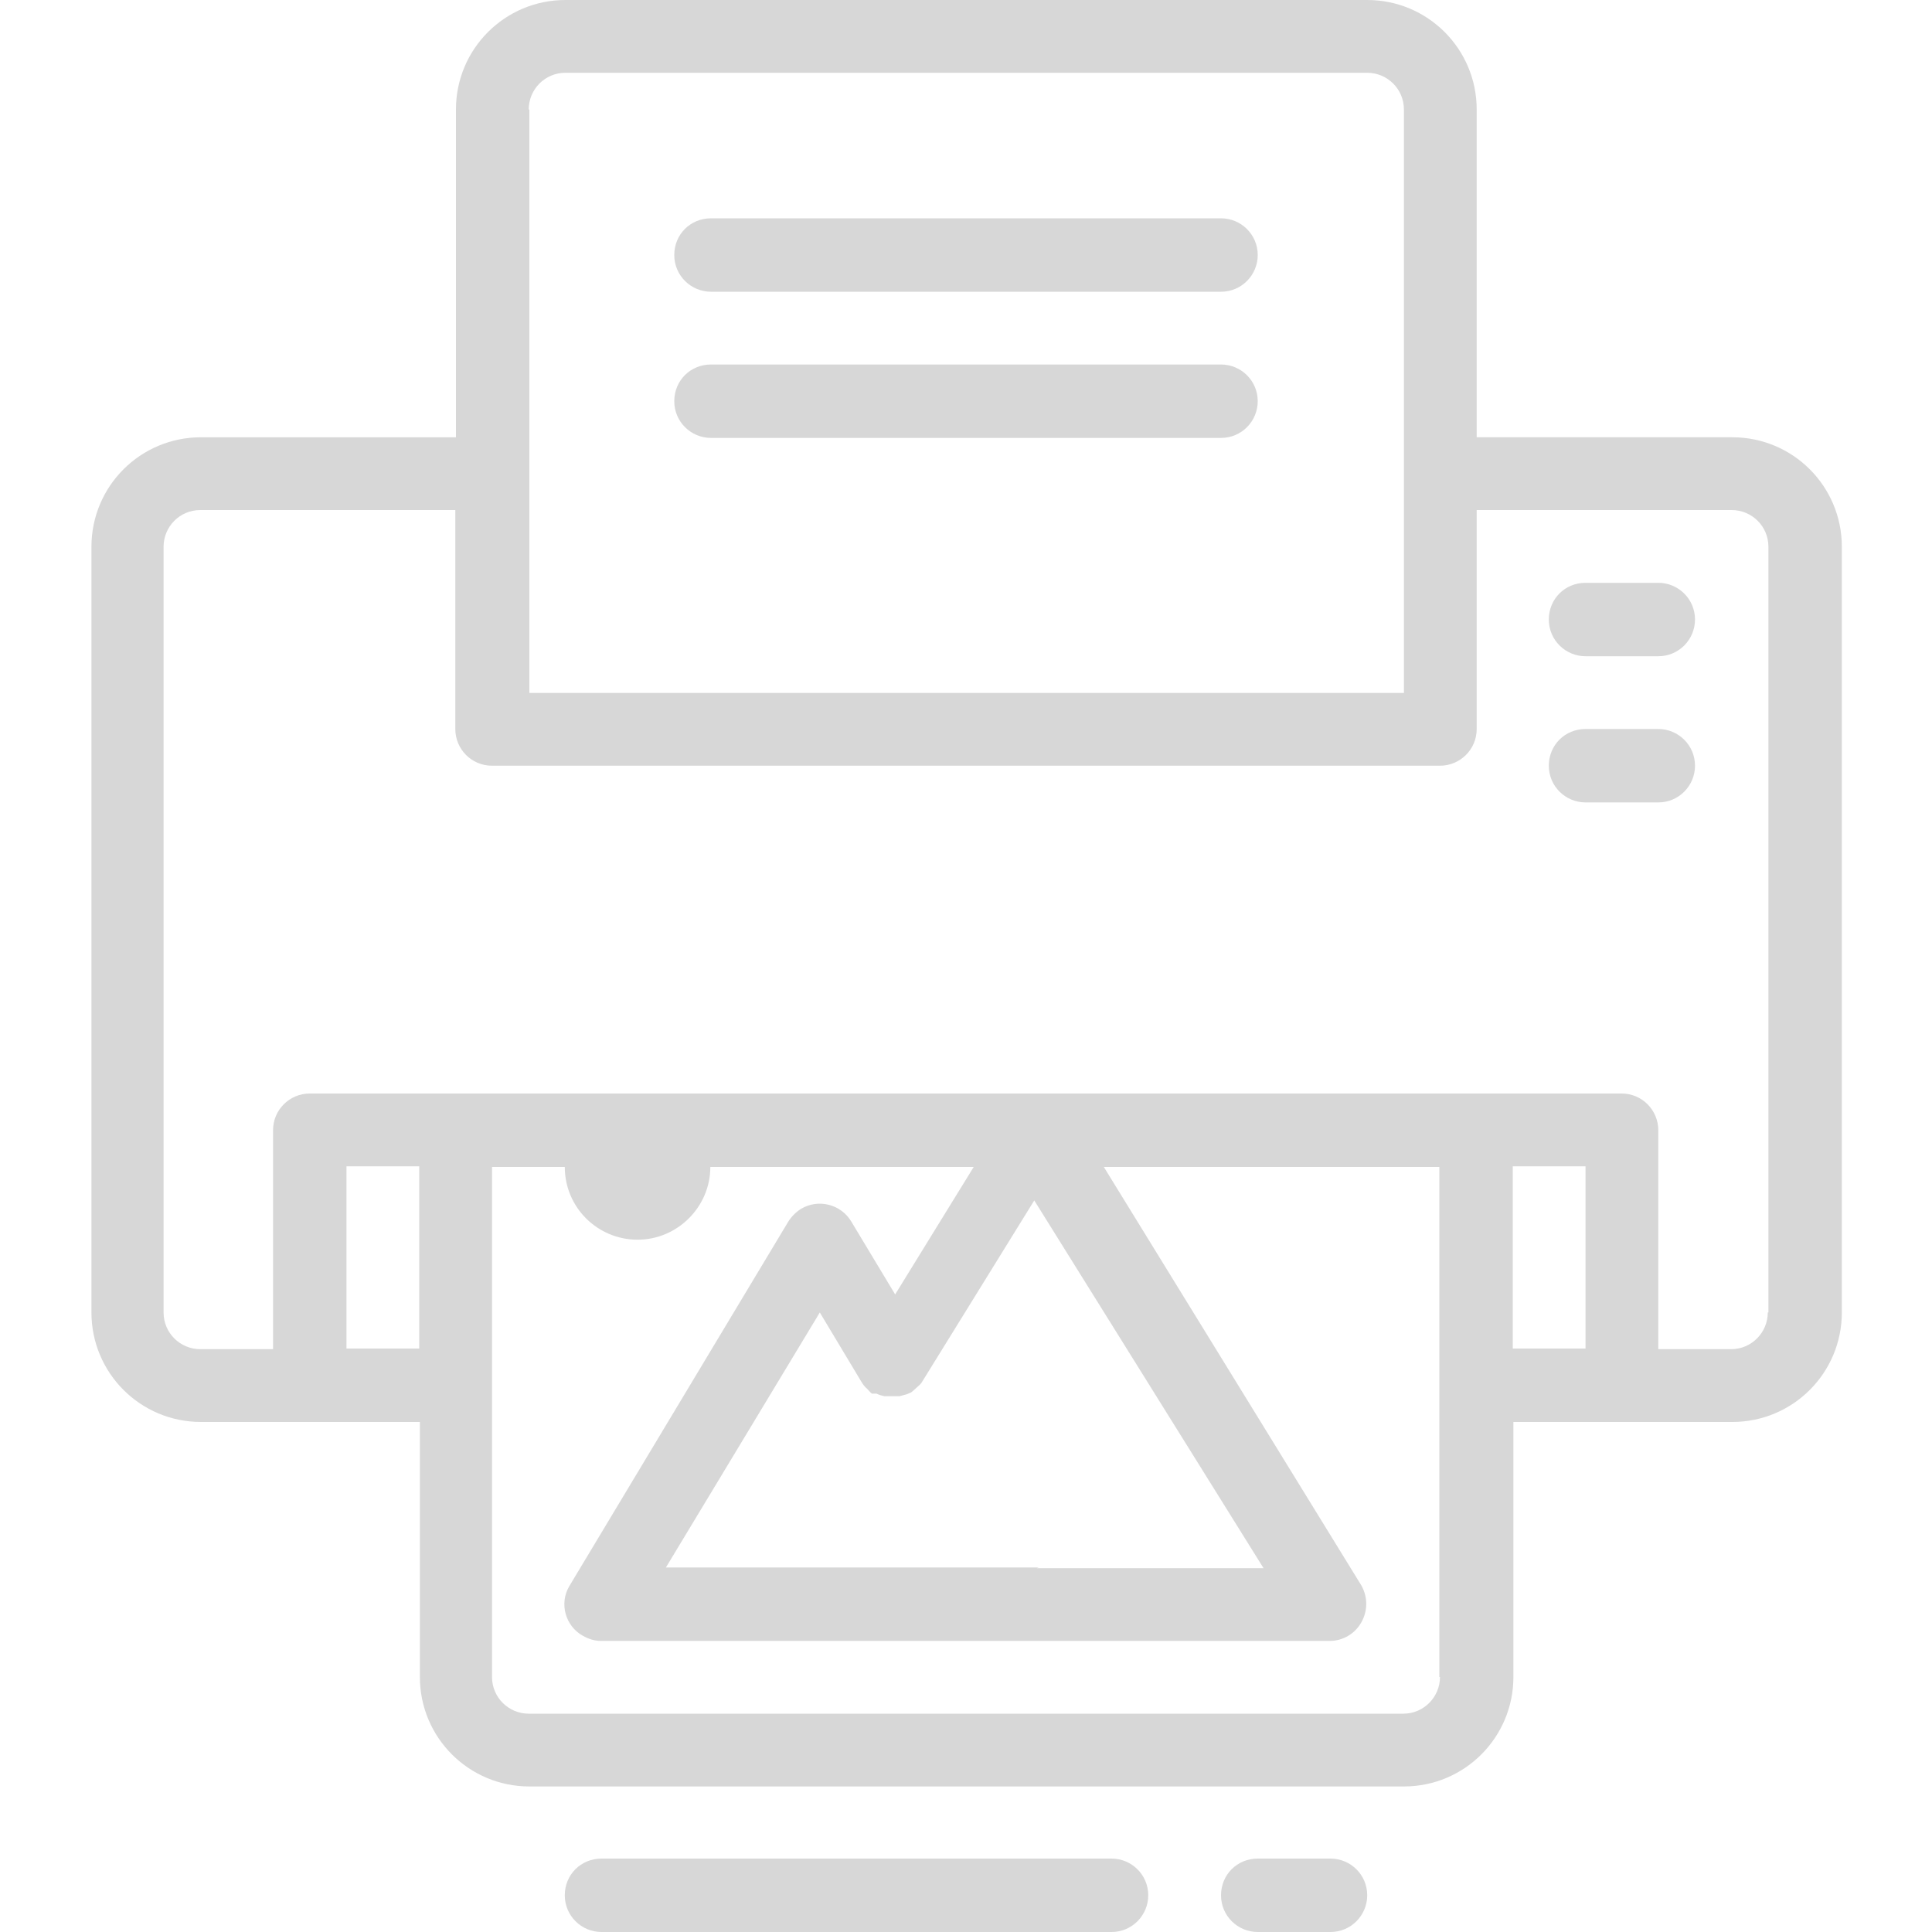 <?xml version="1.0" encoding="UTF-8"?>
<svg id="Layer_1" data-name="Layer 1" xmlns="http://www.w3.org/2000/svg" viewBox="0 0 30 30">
  <defs>
    <style>
      .cls-1 {
        fill: #d7d7d7;
      }
    </style>
  </defs>
  <path class="cls-1" d="M26.89,6.79h-3.96V1.7c0-.94-.76-1.7-1.7-1.7h-12.45c-.94,0-1.7.76-1.7,1.7v5.09h-3.96c-.94,0-1.7.76-1.7,1.7v11.89c0,.94.76,1.7,1.7,1.7h3.4v3.96c0,.94.76,1.7,1.7,1.7h13.58c.94,0,1.7-.76,1.7-1.7v-3.96h3.4c.94,0,1.7-.76,1.7-1.7v-11.89c0-.94-.76-1.7-1.7-1.7ZM8.21,1.7c0-.31.25-.57.57-.57h12.45c.31,0,.57.25.57.57v9.06h-13.58V1.7ZM5.38,20.94v-2.83h1.13v2.83h-1.13ZM22.36,26.04c0,.31-.25.57-.57.57h-13.58c-.31,0-.57-.25-.57-.57v-7.92h1.13c0,.63.51,1.13,1.13,1.13s1.13-.51,1.13-1.13h4.09l-1.22,1.98-.68-1.13c-.16-.27-.51-.36-.78-.2-.08.05-.15.12-.2.2l-3.4,5.66c-.16.27-.06.62.21.77.09.05.18.08.28.08h11.32c.2,0,.39-.11.49-.29.1-.18.1-.39,0-.57l-4-6.5h5.21v7.92ZM16.13,24.34h-5.79l2.39-3.96h0l.66,1.1h0s.04.06.07.08c.03.03.05.06.08.08h0s.05,0,.07,0c.04.02.08.03.12.04h.12s.08,0,.12,0l.11-.03.07-.03h0s.06-.05.08-.07c.03-.03.06-.05.08-.08h0l1.75-2.83,3.56,5.71h-3.52ZM23.49,18.11h1.13v2.83h-1.13v-2.83ZM27.45,20.38c0,.31-.25.57-.57.57h-1.13v-3.4c0-.31-.25-.57-.57-.57H4.81c-.31,0-.57.25-.57.57v3.4h-1.13c-.31,0-.57-.25-.57-.57v-11.89c0-.31.25-.57.57-.57h3.96v3.4c0,.31.25.57.57.57h14.72c.31,0,.57-.25.57-.57v-3.4h3.96c.31,0,.57.25.57.57v11.89ZM26.32,9.62c0,.31-.25.57-.57.57h-1.13c-.31,0-.57-.25-.57-.57s.25-.57.57-.57h1.13c.31,0,.57.25.57.57ZM26.32,11.89c0,.31-.25.57-.57.57h-1.13c-.31,0-.57-.25-.57-.57s.25-.57.57-.57h1.13c.31,0,.57.25.57.57ZM19.53,6.23c0,.31-.25.57-.57.57h-7.92c-.31,0-.57-.25-.57-.57s.25-.57.57-.57h7.92c.31,0,.57.25.57.57ZM17.83,29.43c0,.31-.25.57-.57.57h-7.92c-.31,0-.57-.25-.57-.57s.25-.57.57-.57h7.92c.31,0,.57.25.57.57ZM21.23,29.43c0,.31-.25.57-.57.57h-1.13c-.31,0-.57-.25-.57-.57s.25-.57.57-.57h1.13c.31,0,.57.25.57.57ZM19.53,3.96c0,.31-.25.57-.57.57h-7.92c-.31,0-.57-.25-.57-.57s.25-.57.57-.57h7.92c.31,0,.57.25.57.57Z"/>
</svg>